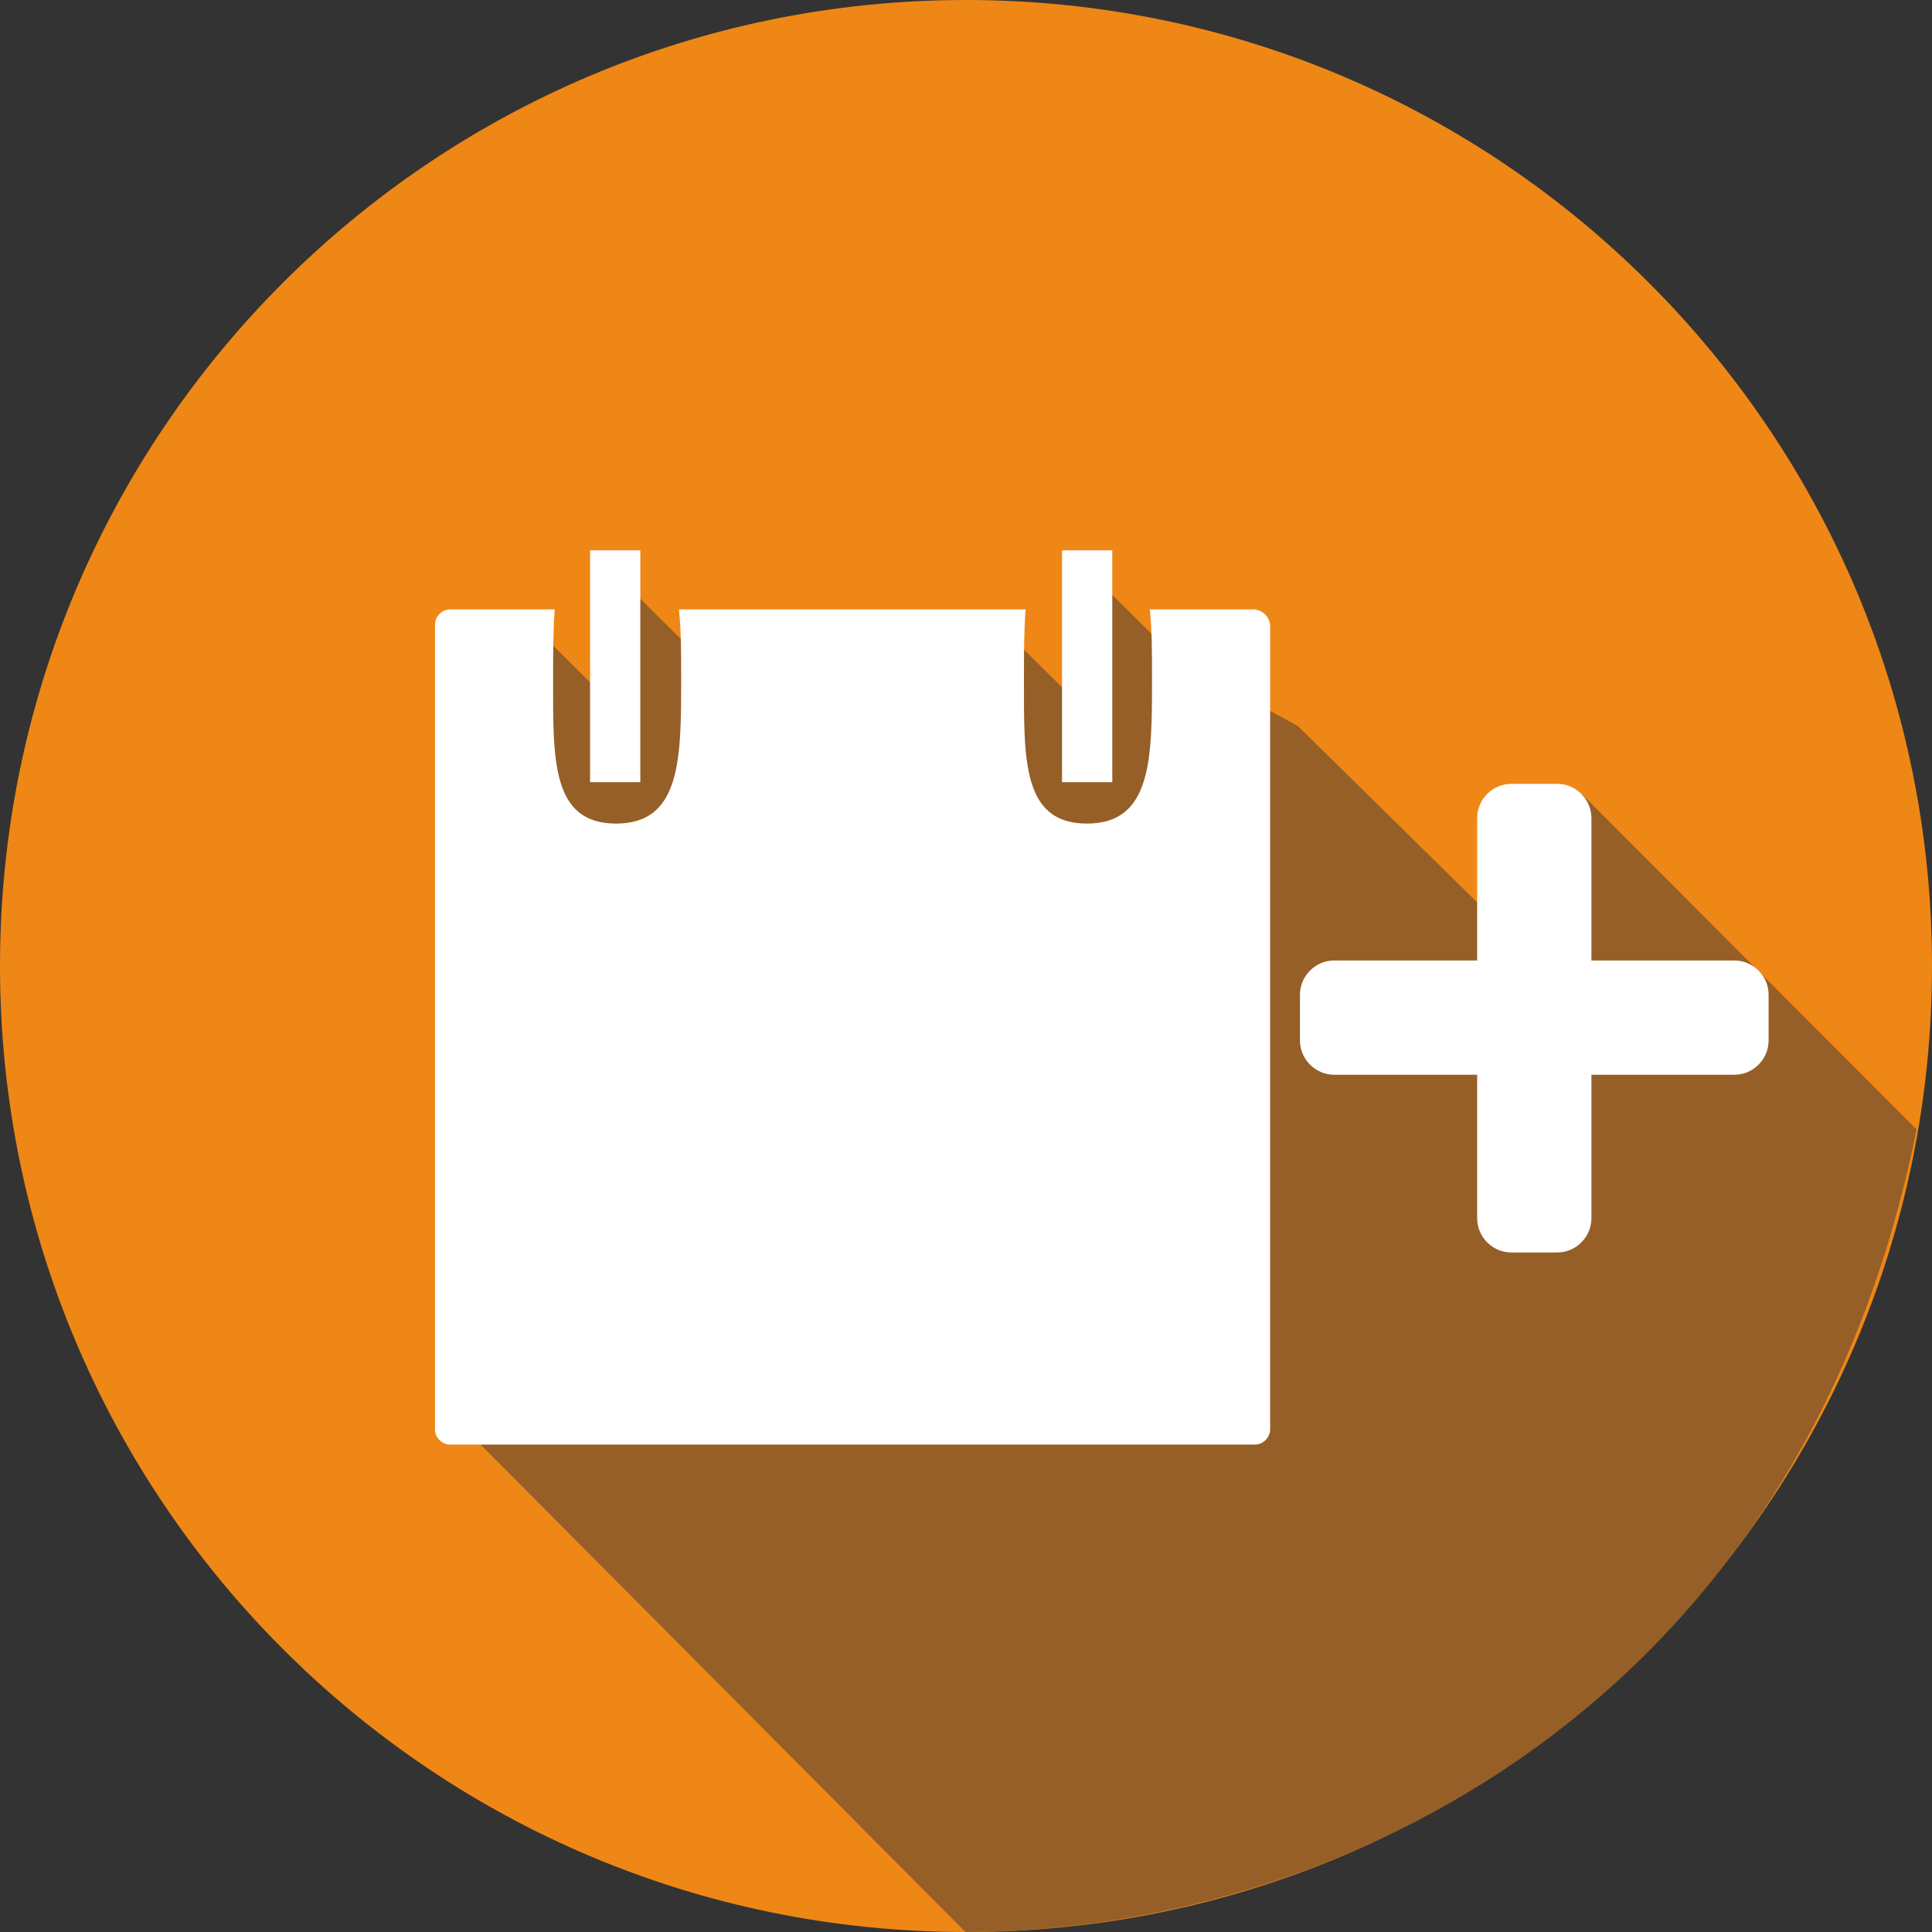 <?xml version="1.0" encoding="utf-8"?>
<!-- Generator: Adobe Illustrator 17.1.0, SVG Export Plug-In . SVG Version: 6.00 Build 0)  -->
<!DOCTYPE svg PUBLIC "-//W3C//DTD SVG 1.1//EN" "http://www.w3.org/Graphics/SVG/1.1/DTD/svg11.dtd">
<svg version="1.1" id="レイヤー_1" xmlns="http://www.w3.org/2000/svg" xmlns:xlink="http://www.w3.org/1999/xlink" x="0px"
	 y="0px" viewBox="0 0 350 350" enable-background="new 0 0 350 350" xml:space="preserve">
<rect x="0" y="0" width="350" height="350" fill="#333333" stroke="none"/>
<path fill="#EF8716" d="M350,175c0,96.7-78.4,175-175,175C78.3,350,0,271.6,0,175C0,78.3,78.3,0,175,0C271.6,0,350,78.3,350,175z"/>
<path fill="#965F27" d="M347.2,204.6l-60.6-60.7l-8.8,29.6l-42.7-42l-21.3-11.5l-19.5-19.4l0.8,26.6l-16.3-16.2l-51.4,8.8
	l-18.9-18.8l1.2,25.4l-15.5-15.4l3,80.6l42.7,42.7l-60.3,19.9l95.3,95.8C241.4,350,326.2,309.6,347.2,204.6z"/>
<g>
	<g>
		<rect x="106.9" y="99.7" fill="#FFFFFF" width="9.1" height="42"/>
	</g>
	<g>
		<rect x="192.4" y="99.7" fill="#FFFFFF" width="9.1" height="42"/>
	</g>
	<g>
		<path fill="#FFFFFF" d="M227,110.4h-18.7c0.4,3.7,0.4,8,0.4,12.5c0,14.5,0,26.3-11.8,26.3s-11.4-11.8-11.4-26.3
			c0-4.5,0-8.8,0.3-12.5H123c0.4,3.7,0.4,8,0.4,12.5c0,14.5,0,26.3-11.8,26.3s-11.4-11.8-11.4-26.3c0-4.5,0-8.8,0.3-12.5H81.6
			c-1.6,0-2.8,1.3-2.8,2.8v145.7c0,1.6,1.3,2.8,2.8,2.8h145.7c1.6,0,2.8-1.3,2.8-2.8V113.2C229.9,111.6,228.6,110.4,227,110.4z"/>
	</g>
</g>
<g>
	<path fill="#FFFFFF" d="M320.4,188.5c0,3.4-2.8,6.2-6.2,6.2h-72.5c-3.4,0-6.2-2.8-6.2-6.2v-8.3c0-3.4,2.8-6.2,6.2-6.2h72.5
		c3.4,0,6.2,2.8,6.2,6.2V188.5z"/>
	<path fill="#FFFFFF" d="M282.1,142c3.4,0,6.2,2.8,6.2,6.2v72.5c0,3.4-2.8,6.2-6.2,6.2h-8.3c-3.4,0-6.2-2.8-6.2-6.2v-72.5
		c0-3.4,2.8-6.2,6.2-6.2C273.8,142,282.1,142,282.1,142z"/>
</g>
</svg>
